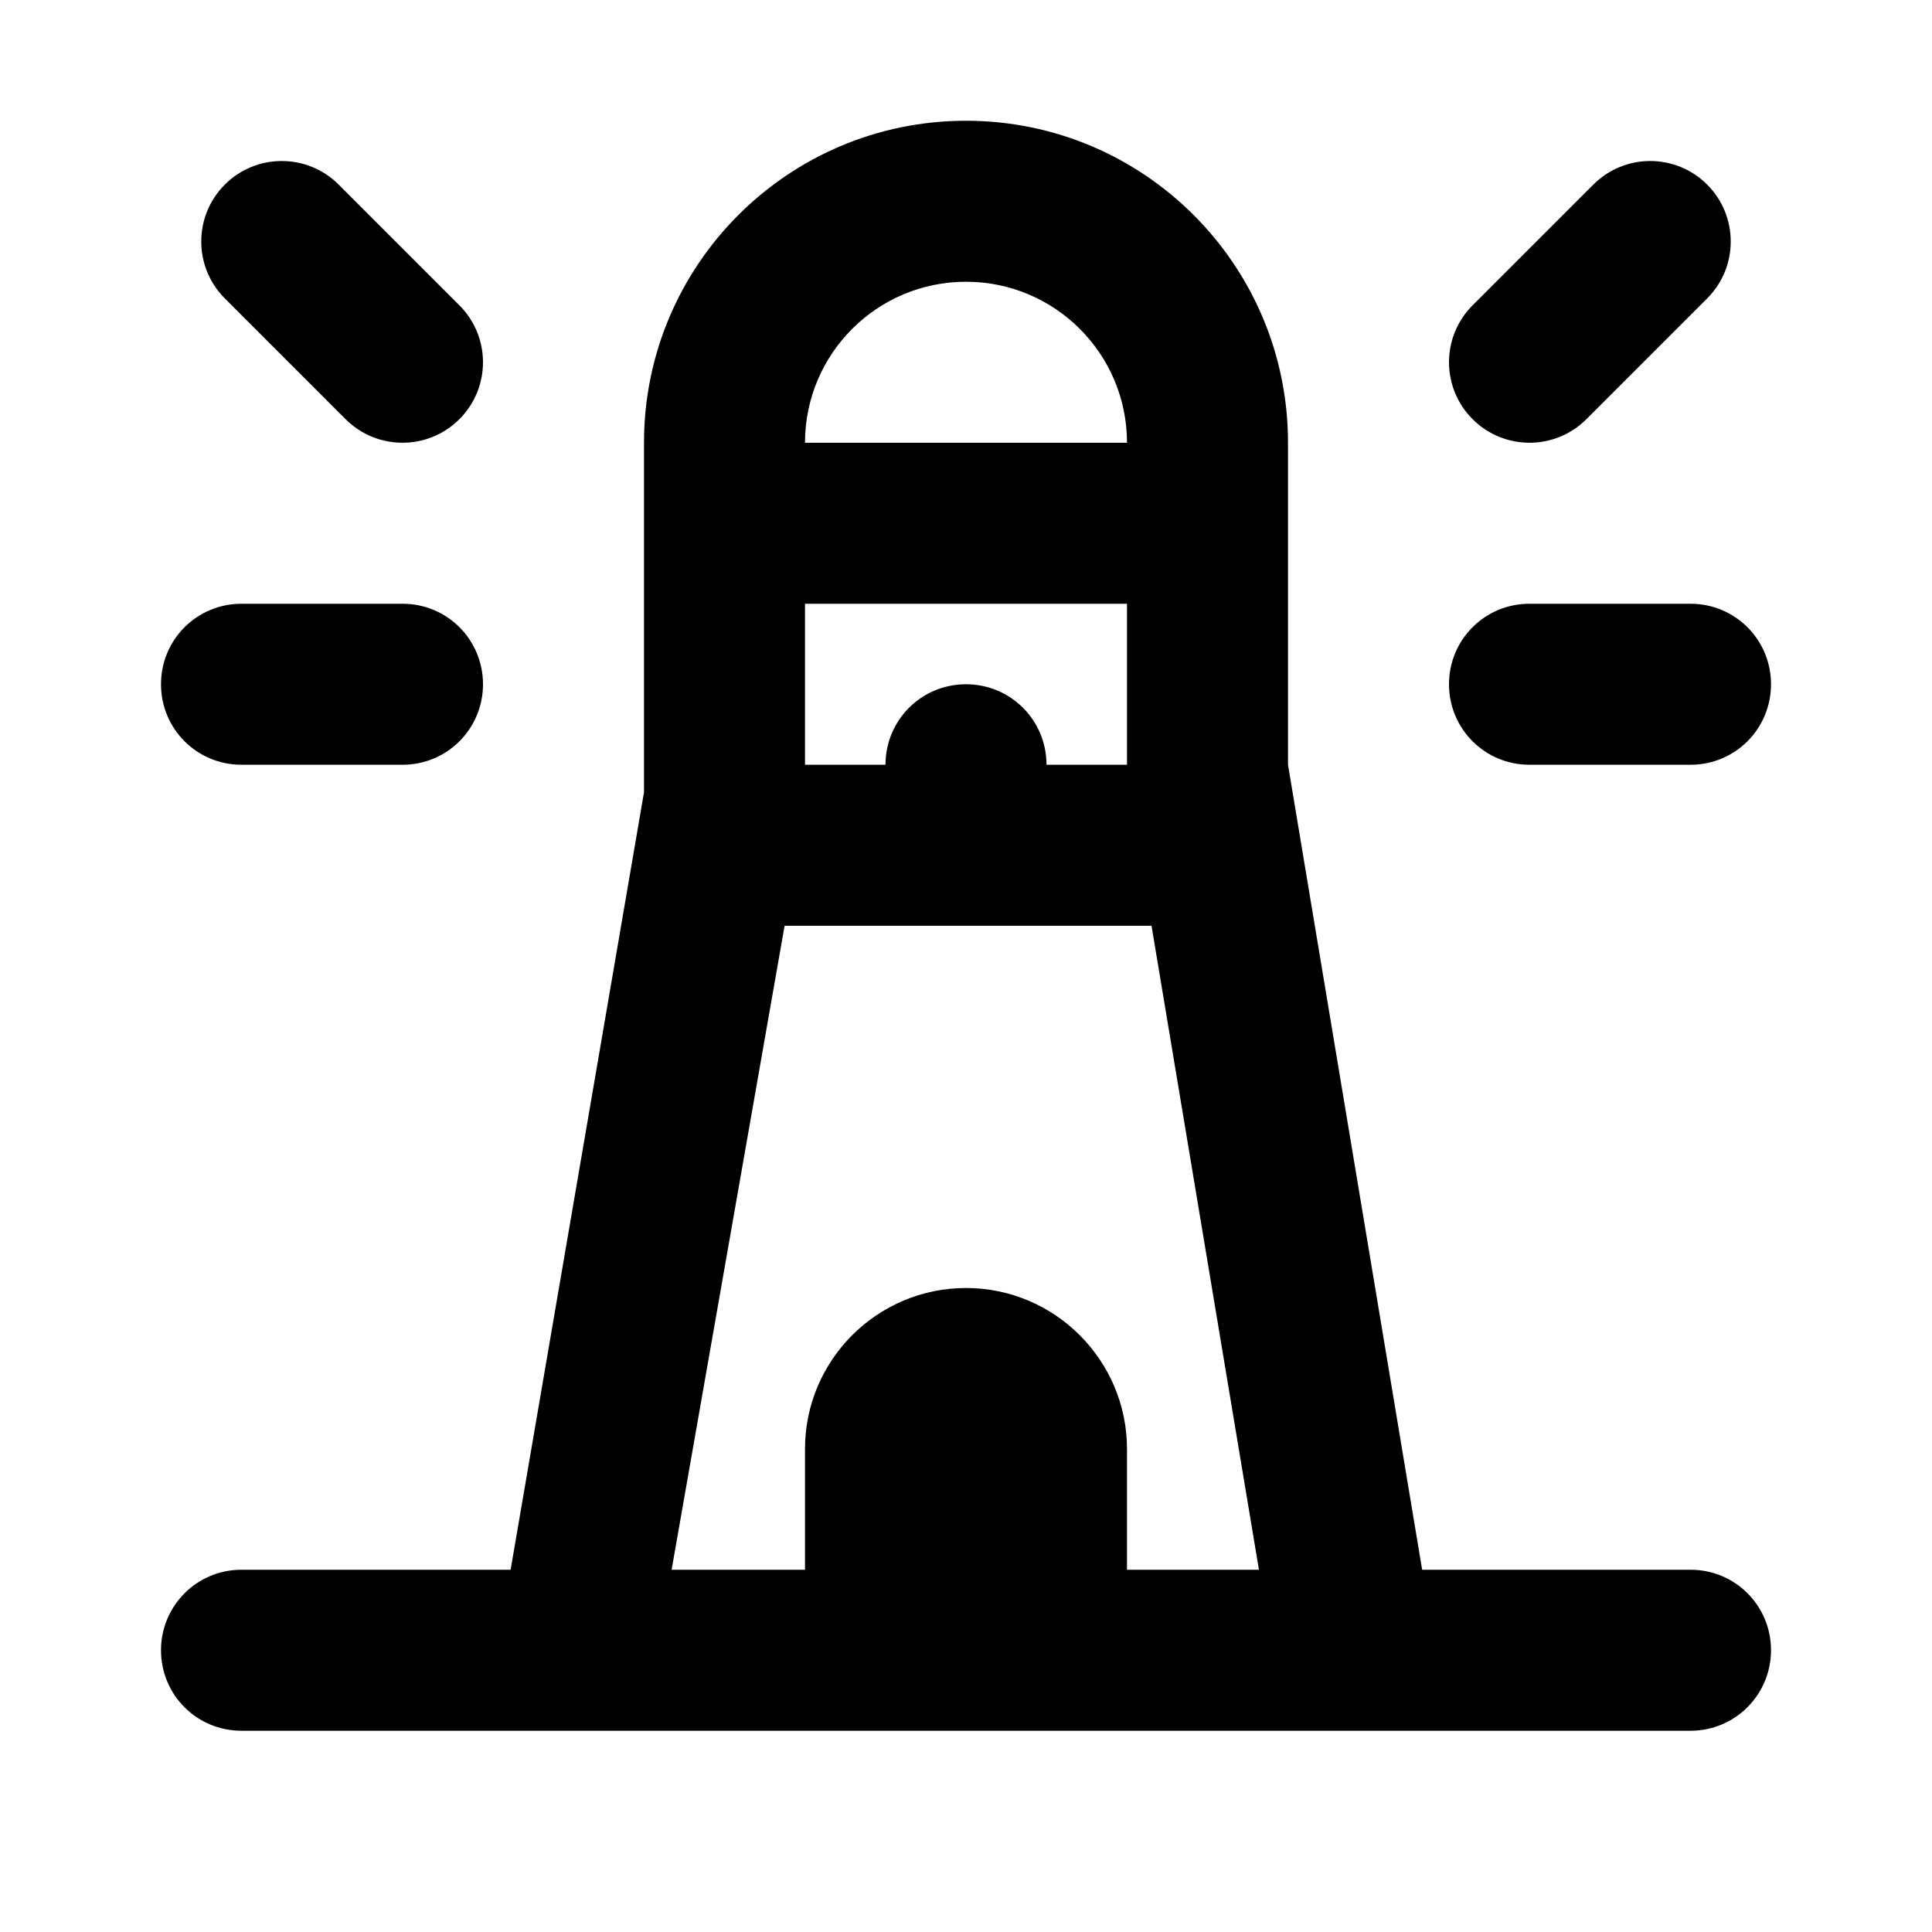 <?xml version="1.0" encoding="UTF-8"?>
<svg width="48px" height="48px" viewBox="0 0 48 48" version="1.1" xmlns="http://www.w3.org/2000/svg" xmlns:xlink="http://www.w3.org/1999/xlink">
    <!-- Generator: Sketch 49.3 (51167) - http://www.bohemiancoding.com/sketch -->
    <title>theicons.co/svg/city-11</title>
    <desc>Created with Sketch.</desc>
    <defs></defs>
    <g id="The-Icons" stroke="none" stroke-width="1" fill="none" fill-rule="evenodd">
        <g id="v-1.5" transform="translate(-1248, -96)" fill="#000000">
            <g id="City" transform="translate(96, 96)">
                <g id="Lighthouse" transform="translate(1152, 0)">
                    <path d="M24,3 C28.418,3 32,6.582 32,11 L32,19 L35.333,39 L42.003,39 C43.106,39 44,39.888 44,41 C44,42.105 43.108,43 42.003,43 L5.997,43 C4.894,43 4,42.112 4,41 C4,39.895 4.892,39 5.997,39 L12.686,39 L16,19.684 L16,11 C16,6.582 19.582,3 24,3 Z M28,11 C28,8.791 26.209,7 24,7 C21.791,7 20,8.791 20,11 L28,11 Z M20,36 C20,33.791 21.795,32 24,32 C26.209,32 28,33.8 28,36 L28,39 L31.278,39 L28.609,23 L19.493,23 L16.686,39 L20,39 L20,36 Z M26,19 L28,19 L28,15 L20,15 L20,19 L22,19 C22,17.895 22.888,17 24,17 C25.105,17 26,17.888 26,19 Z M36,17 C36,15.895 36.887,15 37.998,15 L42.002,15 C43.105,15 44,15.888 44,17 C44,18.105 43.113,19 42.002,19 L37.998,19 C36.895,19 36,18.112 36,17 Z M12,17 C12,18.112 11.105,19 10.002,19 L5.998,19 C4.887,19 4,18.105 4,17 C4,15.888 4.895,15 5.998,15 L10.002,15 C11.113,15 12,15.895 12,17 Z M42.414,7.414 L39.414,10.414 C38.633,11.195 37.367,11.195 36.586,10.414 C35.805,9.633 35.805,8.367 36.586,7.586 L39.586,4.586 C40.367,3.805 41.633,3.805 42.414,4.586 C43.195,5.367 43.195,6.633 42.414,7.414 Z M8.414,4.586 L11.414,7.586 C12.195,8.367 12.195,9.633 11.414,10.414 C10.633,11.195 9.367,11.195 8.586,10.414 L5.586,7.414 C4.805,6.633 4.805,5.367 5.586,4.586 C6.367,3.805 7.633,3.805 8.414,4.586 Z" id="Combined-Shape"></path>
                </g>
            </g>
        </g>
    </g>
</svg>